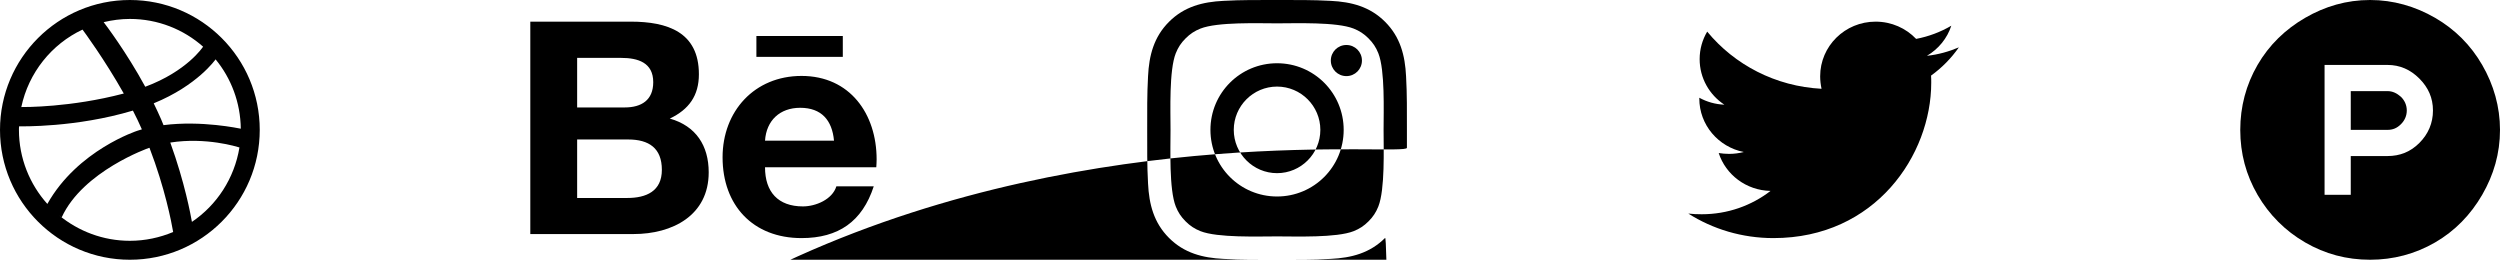 <svg width='231' height='24' viewBox='0 0 231 24' fill='none' xmlns='http://www.w3.org/2000/svg'><path d='M181 4.375C180.08 4.766 179.081 5.047 178.049 5.156C179.112 4.531 179.921 3.547 180.302 2.375C179.319 2.953 178.208 3.375 177.05 3.594C176.114 2.609 174.782 2 173.306 2C170.467 2 168.183 4.266 168.183 7.047C168.183 7.438 168.23 7.828 168.31 8.203C164.058 7.984 160.267 5.984 157.745 2.922C157.301 3.672 157.047 4.531 157.047 5.469C157.047 7.219 157.951 8.766 159.331 9.672C158.49 9.641 157.697 9.406 157.015 9.031C157.015 9.047 157.015 9.078 157.015 9.094C157.015 11.547 158.776 13.578 161.124 14.047C160.695 14.156 160.235 14.219 159.775 14.219C159.442 14.219 159.125 14.188 158.808 14.141C159.458 16.141 161.346 17.594 163.598 17.641C161.838 19 159.633 19.797 157.237 19.797C156.809 19.797 156.412 19.781 156 19.734C158.268 21.172 160.965 22 163.868 22C173.291 22 178.446 14.312 178.446 7.641C178.446 7.422 178.446 7.203 178.43 6.984C179.43 6.266 180.302 5.375 181 4.375Z' fill='black'/><path d='M222.387 10.21C222.387 9.726 222.194 9.29 221.855 8.952C221.468 8.613 221.081 8.419 220.597 8.419H217.21V12H220.597C221.081 12 221.468 11.855 221.855 11.468C222.194 11.129 222.387 10.694 222.387 10.21ZM231 12C231 9.871 230.419 7.839 229.355 6C228.29 4.161 226.839 2.71 225 1.645C223.161 0.581 221.129 0 219 0C216.823 0 214.839 0.581 213 1.645C211.161 2.71 209.661 4.161 208.597 6C207.532 7.839 207 9.871 207 12C207 14.177 207.532 16.161 208.597 18C209.661 19.839 211.161 21.339 213 22.403C214.839 23.468 216.823 24 219 24C221.129 24 223.161 23.468 225 22.403C226.839 21.339 228.29 19.839 229.355 18C230.419 16.161 231 14.177 231 12ZM224.806 10.21C224.806 11.371 224.371 12.387 223.548 13.21C222.726 14.032 221.758 14.419 220.597 14.419H217.21V18H214.79V6H220.597C221.758 6 222.726 6.435 223.548 7.258C224.371 8.081 224.806 9.048 224.806 10.21Z' fill='black'/><path d='M122 12C122 14.203 120.203 16 118 16C115.797 16 114 14.203 114 12C114 9.797 115.797 8 118 8C120.203 8 122 9.797 122 12ZM124.156 12C124.156 8.594 121.406 5.844 118 5.844C114.594 5.844 111.844 8.594 111.844 12C111.844 15.406 114.594 18.156 118 18.156C121.406 18.156 124.156 15.406 124.156 12ZM125.843 5.594C125.843 4.797 125.203 4.157 124.406 4.157C123.609 4.157 122.968 4.797 122.968 5.594C122.968 6.391 123.609 7.032 124.406 7.032C125.203 7.032 125.843 6.391 125.843 5.594ZM118 2.157C119.75 2.157 123.5 2.016 125.078 2.641C125.624 2.86 126.031 3.126 126.452 3.548C126.874 3.969 127.14 4.376 127.359 4.922C127.984 6.5 127.843 10.25 127.843 12C127.843 13.75 127.984 17.5 127.359 19.078C127.14 19.624 126.874 20.031 126.452 20.452C126.031 20.874 125.624 21.14 125.078 21.359C123.5 21.984 119.75 21.843 118 21.843C116.25 21.843 112.5 21.984 110.922 21.359C110.376 21.14 109.969 20.874 109.548 20.452C109.126 20.031 108.86 19.624 108.641 19.078C108.016 17.5 108.157 13.75 108.157 12C108.157 10.25 108.016 6.5 108.641 4.922C108.86 4.376 109.126 3.969 109.548 3.548C109.969 3.126 110.376 2.86 110.922 2.641C112.5 2.016 116.25 2.157 118 2.157ZM129.999 12C129.999 10.344 130.015 8.703 129.921 7.047C129.827 5.126 129.39 3.423 127.984 2.016C126.577 0.61 124.874 0.173 122.953 0.079C121.297 -0.015 119.656 0.001 118 0.001C116.344 0.001 114.703 -0.015 113.047 0.079C111.126 0.173 109.423 0.61 108.016 2.016C106.61 3.423 106.173 5.126 106.079 7.047C105.985 8.703 106.001 10.344 106.001 12C106.001 13.656 105.985 15.297 106.079 16.953C106.173 18.874 106.61 20.577 108.016 21.984C109.423 23.39 111.126 23.827 113.047 23.921C114.703 24.015 116.344 23.999 118 23.999C119.656 23.999 121.297 24.015 122.953 23.921C124.874 23.827 126.577 23.39 127.984 21.984C129.39 20.577 129.

827 18.874 129.921 16.953C130.015 15.297 129.999 13.656 129.999 12Z' fill='black'/><path d='M77.875 3.324V5.255H69.891V3.324H77.875ZM73.938 9.96C75.906 9.96 76.891 11.112 77.062 12.997H70.688C70.812 11.128 72.062 9.96 73.938 9.96ZM74.188 19.072C71.891 19.072 70.688 17.732 70.688 15.458H80.969C80.984 15.224 81 14.975 81 14.726C81 10.52 78.531 7.016 74.062 7.016C69.719 7.016 66.766 10.271 66.766 14.539C66.766 18.963 69.562 22 74.062 22C77.469 22 79.672 20.474 80.734 17.218H77.281C76.906 18.433 75.375 19.072 74.188 19.072ZM53.328 18.293V12.888H58.047C59.953 12.888 61.156 13.682 61.156 15.692C61.156 17.67 59.719 18.293 57.953 18.293H53.328ZM53.328 9.928V5.349H57.391C58.953 5.349 60.359 5.785 60.359 7.592C60.359 9.259 59.266 9.928 57.719 9.928H53.328ZM49 2V21.626H58.547C62.125 21.626 65.484 19.913 65.484 15.925C65.484 13.464 64.312 11.642 61.891 10.956C63.656 10.115 64.578 8.838 64.578 6.86C64.578 2.95 61.656 2 58.281 2H49Z' fill='black'/><path d='M16 21.438C14.766 21.953 13.422 22.25 12 22.25C9.516 22.25 7.25 21.36 5.469 19.907C5.469 19.907 5.609 20 5.703 20.078C7.672 15.797 13.75 13.672 13.75 13.672C13.766 13.672 13.797 13.656 13.812 13.656C15.25 17.407 15.844 20.532 16 21.438ZM13.109 11.953C12.984 12 12.844 12.031 12.703 12.078C12.703 12.078 7.172 13.86 4.375 18.844C2.75 17.032 1.75 14.625 1.75 12C1.75 11.891 1.75 11.781 1.766 11.672C1.938 11.672 7 11.797 12.281 10.219C12.578 10.797 12.859 11.375 13.109 11.953ZM11.438 8.641C6.516 9.938 2.234 9.891 1.969 9.891C2.641 6.719 4.766 4.078 7.625 2.735C7.766 2.922 9.656 5.485 11.438 8.641ZM22.125 13.625C21.656 16.485 20.031 18.953 17.734 20.5C17.625 19.891 17.078 16.875 15.734 13.172C19.047 12.656 21.906 13.563 22.125 13.625ZM9.547 2.047C9.531 2.047 9.516 2.063 9.516 2.063C9.531 2.047 9.531 2.047 9.547 2.047ZM18.766 4.313C18.734 4.36 17.281 6.578 13.422 8.016C11.672 4.797 9.734 2.25 9.578 2.047C10.359 1.86 11.172 1.75 12 1.75C14.594 1.75 16.969 2.719 18.766 4.313ZM22.25 11.891C22.125 11.875 18.641 11.11 15.109 11.563C15.031 11.391 14.969 11.203 14.891 11.031C14.672 10.531 14.438 10.031 14.203 9.547C18.25 7.891 19.891 5.516 19.922 5.485C21.359 7.235 22.219 9.469 22.25 11.891ZM24 12C24 5.375 18.625 0 12 0C5.375 0 0 5.375 0 12C0 18.625 5.375 24 12 24C18.625 24 24 18.625 24 12Z' fill='black'/></svg>
